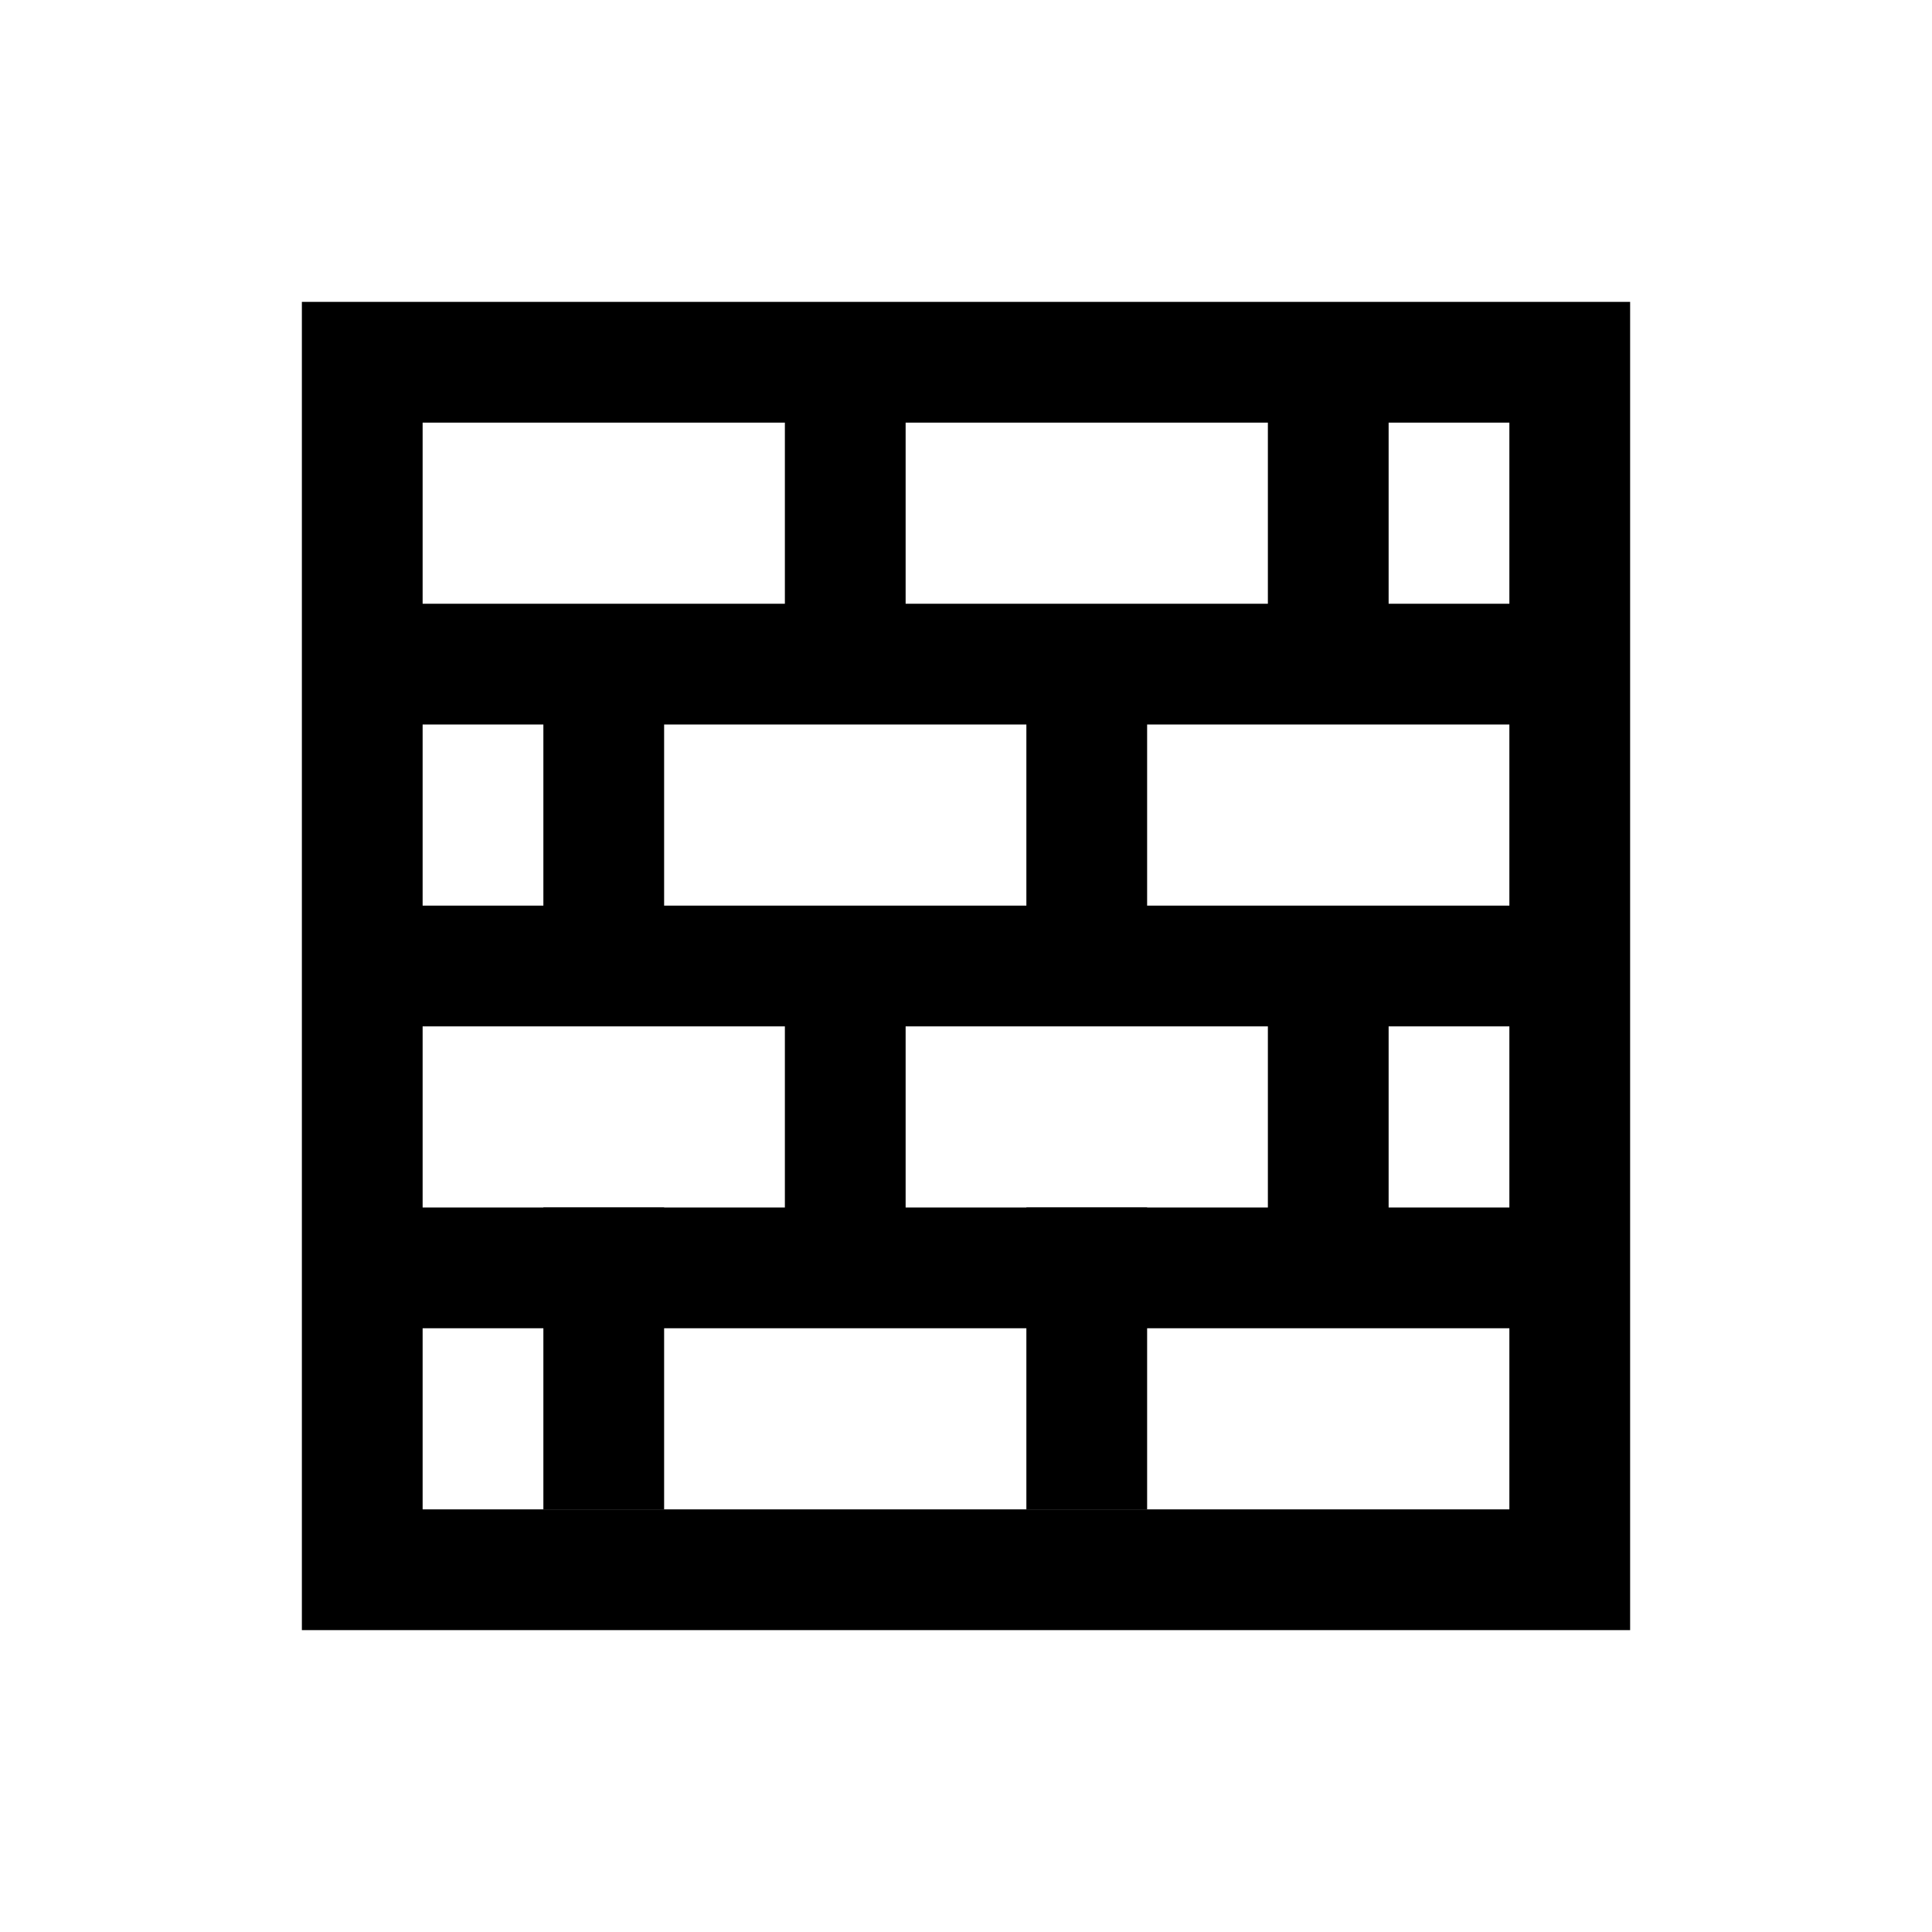 <?xml version="1.0" encoding="iso-8859-1"?>
<!-- Generator: Adobe Illustrator 21.0.2, SVG Export Plug-In . SVG Version: 6.00 Build 0)  -->
<svg version="1.1"  xmlns="http://www.w3.org/2000/svg" xmlns:xlink="http://www.w3.org/1999/xlink" x="0px" y="0px"
	 viewBox="0 0 32 32" style="enable-background:new 0 0 32 32;" xml:space="preserve">
<rect x="6" y="6" style="fill:none;stroke:#000000;stroke-width:2;stroke-miterlimit:10;" width="20" height="20"/>
<line style="fill:none;stroke:#000000;stroke-width:2;stroke-miterlimit:10;" x1="6" y1="11" x2="26" y2="11"/>
<line style="fill:none;stroke:#000000;stroke-width:2;stroke-miterlimit:10;" x1="6" y1="16" x2="26" y2="16"/>
<line style="fill:none;stroke:#000000;stroke-width:2;stroke-miterlimit:10;" x1="6" y1="21" x2="26" y2="21"/>
<line style="fill:none;stroke:#000000;stroke-width:2;stroke-miterlimit:10;" x1="14" y1="6" x2="14" y2="11"/>
<line style="fill:none;stroke:#000000;stroke-width:2;stroke-miterlimit:10;" x1="22" y1="6" x2="22" y2="11"/>
<line style="fill:none;stroke:#000000;stroke-width:2;stroke-miterlimit:10;" x1="10" y1="11" x2="10" y2="16"/>
<line style="fill:none;stroke:#000000;stroke-width:2;stroke-miterlimit:10;" x1="18" y1="11" x2="18" y2="16"/>
<line style="fill:none;stroke:#000000;stroke-width:2;stroke-miterlimit:10;" x1="14" y1="16" x2="14" y2="21"/>
<line style="fill:none;stroke:#000000;stroke-width:2;stroke-miterlimit:10;" x1="22" y1="16" x2="22" y2="21"/>
<line style="fill:none;stroke:#000000;stroke-width:2;stroke-miterlimit:10;" x1="10" y1="20" x2="10" y2="25"/>
<line style="fill:none;stroke:#000000;stroke-width:2;stroke-miterlimit:10;" x1="18" y1="20" x2="18" y2="25"/>
</svg>
